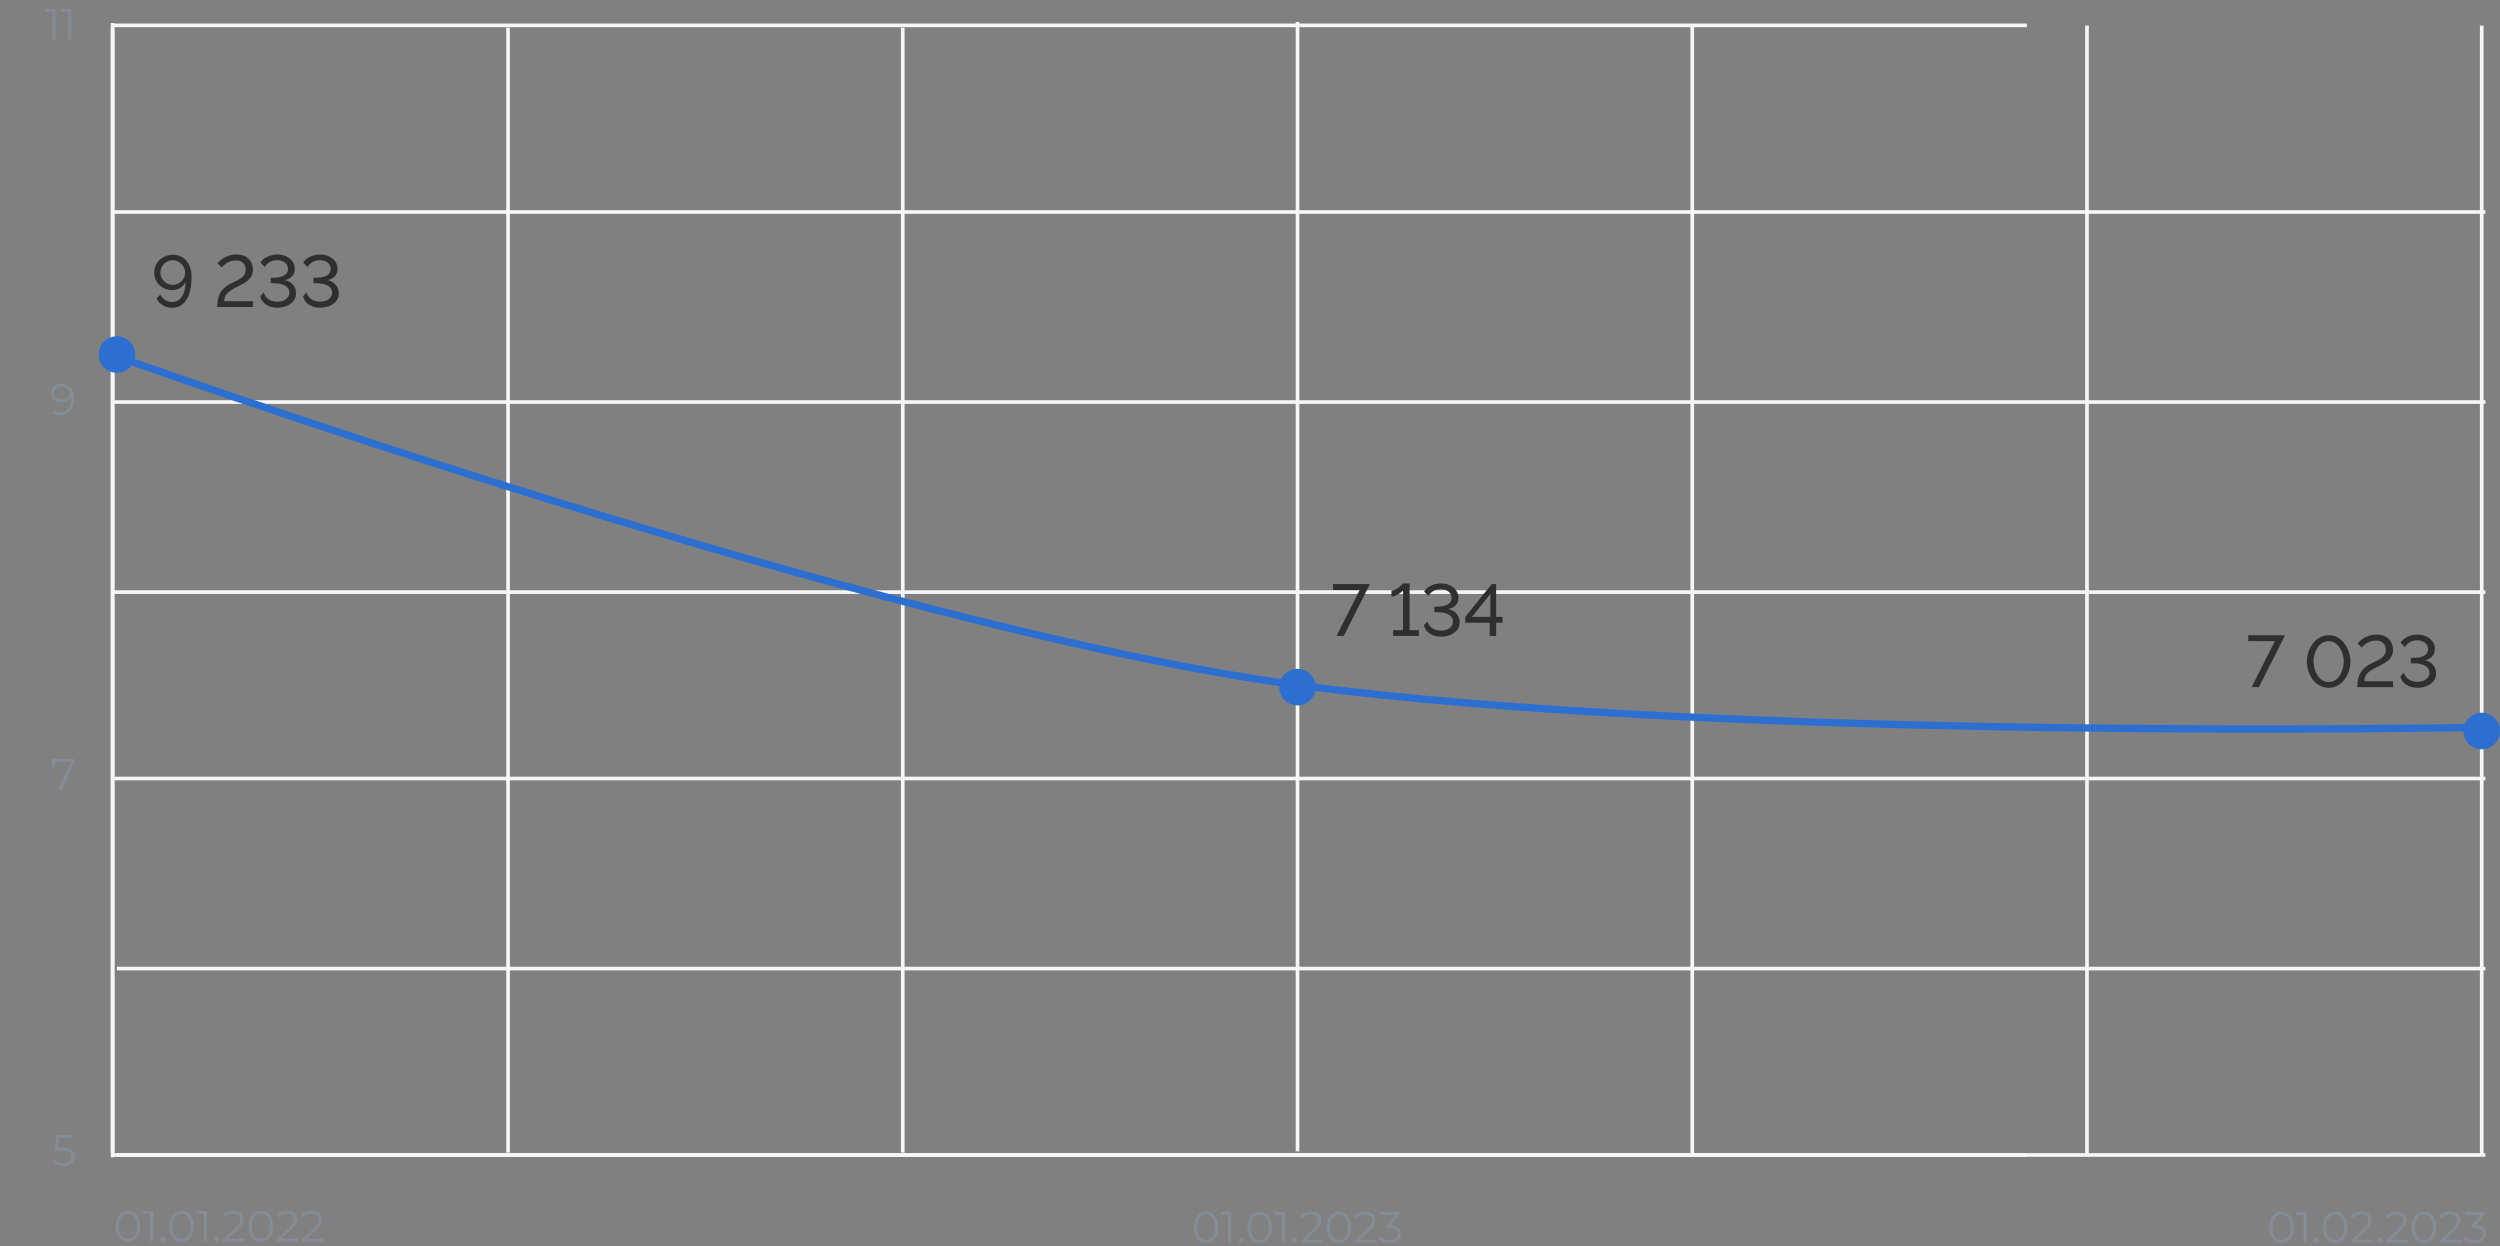 <svg width="684" height="341" viewBox="0 0 684 341" fill="none" xmlns="http://www.w3.org/2000/svg">
<rect x="0" y="0" width="684" height="341" fill="#808080" stroke="none"/>
<path d="M30.812 7.578L30.812 315.352" stroke="#F5F6F7"/>
<path d="M139 7.578L139 315.352" stroke="#F5F6F7"/>
<path d="M247 7.578L247 315.352" stroke="#F5F6F7"/>
<path d="M463 7L463 316" stroke="#F5F6F7"/>
<path d="M355 6L355 315" stroke="#F5F6F7"/>
<path d="M571 7L571 316" stroke="#F5F6F7"/>
<path d="M679 7L679 316" stroke="#F5F6F7"/>
<path d="M31.906 315.992H554.543" stroke="#F5F6F7"/>
<path d="M32 265H680" stroke="#F5F6F7"/>
<path d="M31 213L680 213" stroke="#F5F6F7"/>
<path d="M31 162L680 162" stroke="#F5F6F7"/>
<path d="M31 110L680 110" stroke="#F5F6F7"/>
<path d="M31 58L680 58" stroke="#F5F6F7"/>
<path d="M30.812 6.938L554.55 6.937" stroke="#F5F6F7"/>
<path d="M31 316L680 316" stroke="#F5F6F7"/>
<path d="M30.812 6.297L30.812 316.635" stroke="#F5F6F7"/>
<path d="M35.009 339.791C33.065 339.791 31.661 338.195 31.661 335.519C31.661 332.843 33.065 331.247 35.009 331.247C36.953 331.247 38.369 332.843 38.369 335.519C38.369 338.195 36.953 339.791 35.009 339.791ZM35.009 338.999C36.473 338.999 37.481 337.763 37.481 335.519C37.481 333.275 36.473 332.039 35.009 332.039C33.545 332.039 32.537 333.275 32.537 335.519C32.537 337.763 33.545 338.999 35.009 338.999ZM39.067 331.319H41.911V339.719H41.047V332.087H39.067V331.319ZM44.567 339.779C44.219 339.779 43.931 339.491 43.931 339.119C43.931 338.747 44.219 338.471 44.567 338.471C44.915 338.471 45.215 338.747 45.215 339.119C45.215 339.491 44.915 339.779 44.567 339.779ZM49.681 339.791C47.737 339.791 46.333 338.195 46.333 335.519C46.333 332.843 47.737 331.247 49.681 331.247C51.625 331.247 53.041 332.843 53.041 335.519C53.041 338.195 51.625 339.791 49.681 339.791ZM49.681 338.999C51.145 338.999 52.153 337.763 52.153 335.519C52.153 333.275 51.145 332.039 49.681 332.039C48.217 332.039 47.209 333.275 47.209 335.519C47.209 337.763 48.217 338.999 49.681 338.999ZM53.739 331.319H56.583V339.719H55.719V332.087H53.739V331.319ZM59.239 339.779C58.891 339.779 58.603 339.491 58.603 339.119C58.603 338.747 58.891 338.471 59.239 338.471C59.587 338.471 59.887 338.747 59.887 339.119C59.887 339.491 59.587 339.779 59.239 339.779ZM62.367 338.951H66.987V339.719H61.095V339.107L64.587 335.687C65.535 334.751 65.715 334.187 65.715 333.611C65.715 332.639 65.031 332.039 63.747 332.039C62.763 332.039 62.007 332.339 61.455 332.975L60.843 332.447C61.491 331.679 62.535 331.247 63.819 331.247C65.523 331.247 66.603 332.111 66.603 333.515C66.603 334.319 66.351 335.039 65.223 336.143L62.367 338.951ZM71.372 339.791C69.428 339.791 68.024 338.195 68.024 335.519C68.024 332.843 69.428 331.247 71.372 331.247C73.316 331.247 74.732 332.843 74.732 335.519C74.732 338.195 73.316 339.791 71.372 339.791ZM71.372 338.999C72.836 338.999 73.844 337.763 73.844 335.519C73.844 333.275 72.836 332.039 71.372 332.039C69.908 332.039 68.9 333.275 68.9 335.519C68.9 337.763 69.908 338.999 71.372 338.999ZM77.062 338.951H81.682V339.719H75.79V339.107L79.282 335.687C80.23 334.751 80.41 334.187 80.41 333.611C80.41 332.639 79.726 332.039 78.442 332.039C77.458 332.039 76.702 332.339 76.15 332.975L75.538 332.447C76.186 331.679 77.23 331.247 78.514 331.247C80.218 331.247 81.298 332.111 81.298 333.515C81.298 334.319 81.046 335.039 79.918 336.143L77.062 338.951ZM83.883 338.951H88.503V339.719H82.611V339.107L86.103 335.687C87.051 334.751 87.231 334.187 87.231 333.611C87.231 332.639 86.547 332.039 85.263 332.039C84.279 332.039 83.523 332.339 82.971 332.975L82.359 332.447C83.007 331.679 84.051 331.247 85.335 331.247C87.039 331.247 88.119 332.111 88.119 333.515C88.119 334.319 87.867 335.039 86.739 336.143L83.883 338.951Z" fill="#858C95"/>
<path d="M329.972 340.072C328.028 340.072 326.624 338.476 326.624 335.8C326.624 333.124 328.028 331.528 329.972 331.528C331.916 331.528 333.332 333.124 333.332 335.8C333.332 338.476 331.916 340.072 329.972 340.072ZM329.972 339.28C331.436 339.28 332.444 338.044 332.444 335.8C332.444 333.556 331.436 332.32 329.972 332.32C328.508 332.32 327.5 333.556 327.5 335.8C327.5 338.044 328.508 339.28 329.972 339.28ZM334.03 331.6H336.874V340H336.01V332.368H334.03V331.6ZM339.53 340.06C339.182 340.06 338.894 339.772 338.894 339.4C338.894 339.028 339.182 338.752 339.53 338.752C339.878 338.752 340.178 339.028 340.178 339.4C340.178 339.772 339.878 340.06 339.53 340.06ZM344.644 340.072C342.7 340.072 341.296 338.476 341.296 335.8C341.296 333.124 342.7 331.528 344.644 331.528C346.588 331.528 348.004 333.124 348.004 335.8C348.004 338.476 346.588 340.072 344.644 340.072ZM344.644 339.28C346.108 339.28 347.116 338.044 347.116 335.8C347.116 333.556 346.108 332.32 344.644 332.32C343.18 332.32 342.172 333.556 342.172 335.8C342.172 338.044 343.18 339.28 344.644 339.28ZM348.702 331.6H351.546V340H350.682V332.368H348.702V331.6ZM354.202 340.06C353.854 340.06 353.566 339.772 353.566 339.4C353.566 339.028 353.854 338.752 354.202 338.752C354.55 338.752 354.85 339.028 354.85 339.4C354.85 339.772 354.55 340.06 354.202 340.06ZM357.33 339.232H361.95V340H356.058V339.388L359.55 335.968C360.498 335.032 360.678 334.468 360.678 333.892C360.678 332.92 359.994 332.32 358.71 332.32C357.726 332.32 356.97 332.62 356.418 333.256L355.806 332.728C356.454 331.96 357.498 331.528 358.782 331.528C360.486 331.528 361.566 332.392 361.566 333.796C361.566 334.6 361.314 335.32 360.186 336.424L357.33 339.232ZM366.335 340.072C364.391 340.072 362.987 338.476 362.987 335.8C362.987 333.124 364.391 331.528 366.335 331.528C368.279 331.528 369.695 333.124 369.695 335.8C369.695 338.476 368.279 340.072 366.335 340.072ZM366.335 339.28C367.799 339.28 368.807 338.044 368.807 335.8C368.807 333.556 367.799 332.32 366.335 332.32C364.871 332.32 363.863 333.556 363.863 335.8C363.863 338.044 364.871 339.28 366.335 339.28ZM372.025 339.232H376.645V340H370.753V339.388L374.245 335.968C375.193 335.032 375.373 334.468 375.373 333.892C375.373 332.92 374.689 332.32 373.405 332.32C372.421 332.32 371.665 332.62 371.113 333.256L370.501 332.728C371.149 331.96 372.193 331.528 373.477 331.528C375.181 331.528 376.261 332.392 376.261 333.796C376.261 334.6 376.009 335.32 374.881 336.424L372.025 339.232ZM380.585 335.2C382.385 335.296 383.285 336.244 383.285 337.588C383.285 338.992 382.265 340.072 380.237 340.072C379.025 340.072 377.861 339.652 377.213 338.992L377.633 338.308C378.173 338.872 379.145 339.28 380.237 339.28C381.629 339.28 382.397 338.632 382.397 337.588C382.397 336.58 381.689 335.92 380.129 335.92H379.529V335.284L381.857 332.368H377.561V331.6H382.961V332.212L380.585 335.2Z" fill="#858C95"/>
<path d="M624.232 340.072C622.288 340.072 620.884 338.476 620.884 335.8C620.884 333.124 622.288 331.528 624.232 331.528C626.176 331.528 627.592 333.124 627.592 335.8C627.592 338.476 626.176 340.072 624.232 340.072ZM624.232 339.28C625.696 339.28 626.704 338.044 626.704 335.8C626.704 333.556 625.696 332.32 624.232 332.32C622.768 332.32 621.76 333.556 621.76 335.8C621.76 338.044 622.768 339.28 624.232 339.28ZM628.29 331.6H631.134V340H630.27V332.368H628.29V331.6ZM633.79 340.06C633.442 340.06 633.154 339.772 633.154 339.4C633.154 339.028 633.442 338.752 633.79 338.752C634.138 338.752 634.438 339.028 634.438 339.4C634.438 339.772 634.138 340.06 633.79 340.06ZM638.904 340.072C636.96 340.072 635.556 338.476 635.556 335.8C635.556 333.124 636.96 331.528 638.904 331.528C640.848 331.528 642.264 333.124 642.264 335.8C642.264 338.476 640.848 340.072 638.904 340.072ZM638.904 339.28C640.368 339.28 641.376 338.044 641.376 335.8C641.376 333.556 640.368 332.32 638.904 332.32C637.44 332.32 636.432 333.556 636.432 335.8C636.432 338.044 637.44 339.28 638.904 339.28ZM644.594 339.232H649.214V340H643.322V339.388L646.814 335.968C647.762 335.032 647.942 334.468 647.942 333.892C647.942 332.92 647.258 332.32 645.974 332.32C644.99 332.32 644.234 332.62 643.682 333.256L643.07 332.728C643.718 331.96 644.762 331.528 646.046 331.528C647.75 331.528 648.83 332.392 648.83 333.796C648.83 334.6 648.578 335.32 647.45 336.424L644.594 339.232ZM651.063 340.06C650.715 340.06 650.427 339.772 650.427 339.4C650.427 339.028 650.715 338.752 651.063 338.752C651.411 338.752 651.711 339.028 651.711 339.4C651.711 339.772 651.411 340.06 651.063 340.06ZM654.191 339.232H658.811V340H652.919V339.388L656.411 335.968C657.359 335.032 657.539 334.468 657.539 333.892C657.539 332.92 656.855 332.32 655.571 332.32C654.587 332.32 653.831 332.62 653.279 333.256L652.667 332.728C653.315 331.96 654.359 331.528 655.643 331.528C657.347 331.528 658.427 332.392 658.427 333.796C658.427 334.6 658.175 335.32 657.047 336.424L654.191 339.232ZM663.197 340.072C661.253 340.072 659.849 338.476 659.849 335.8C659.849 333.124 661.253 331.528 663.197 331.528C665.141 331.528 666.557 333.124 666.557 335.8C666.557 338.476 665.141 340.072 663.197 340.072ZM663.197 339.28C664.661 339.28 665.669 338.044 665.669 335.8C665.669 333.556 664.661 332.32 663.197 332.32C661.733 332.32 660.725 333.556 660.725 335.8C660.725 338.044 661.733 339.28 663.197 339.28ZM668.886 339.232H673.506V340H667.614V339.388L671.106 335.968C672.054 335.032 672.234 334.468 672.234 333.892C672.234 332.92 671.55 332.32 670.266 332.32C669.282 332.32 668.526 332.62 667.974 333.256L667.362 332.728C668.01 331.96 669.054 331.528 670.338 331.528C672.042 331.528 673.122 332.392 673.122 333.796C673.122 334.6 672.87 335.32 671.742 336.424L668.886 339.232ZM677.447 335.2C679.247 335.296 680.147 336.244 680.147 337.588C680.147 338.992 679.127 340.072 677.099 340.072C675.887 340.072 674.723 339.652 674.075 338.992L674.495 338.308C675.035 338.872 676.007 339.28 677.099 339.28C678.491 339.28 679.259 338.632 679.259 337.588C679.259 336.58 678.551 335.92 676.991 335.92H676.391V335.284L678.719 332.368H674.423V331.6H679.823V332.212L677.447 335.2Z" fill="#858C95"/>
<path d="M16.937 313.981C19.469 313.981 20.429 314.977 20.429 316.465C20.429 317.893 19.433 319.01 17.381 319.01C16.169 319.01 15.017 318.589 14.369 317.929L14.789 317.245C15.329 317.809 16.289 318.217 17.369 318.217C18.797 318.217 19.553 317.521 19.553 316.501C19.553 315.421 18.881 314.749 16.745 314.749H14.957L15.389 310.537H19.985V311.305H16.145L15.857 313.981H16.937Z" fill="#858C95"/>
<path d="M14.219 207.662H20.387V208.274L16.871 216.062H15.935L19.391 208.43H15.071V210.003H14.219V207.662Z" fill="#858C95"/>
<path d="M16.835 105.005C19.067 105.005 20.279 106.553 20.279 109.205C20.279 112.061 18.72 113.549 16.439 113.549C15.684 113.549 14.976 113.417 14.447 113.093L14.796 112.397C15.227 112.685 15.803 112.793 16.427 112.793C18.239 112.793 19.404 111.629 19.404 109.349C19.404 109.157 19.392 108.917 19.367 108.665C18.948 109.589 17.963 110.105 16.799 110.105C15.132 110.105 13.967 109.121 13.967 107.585C13.967 106.013 15.204 105.005 16.835 105.005ZM16.931 109.373C18.215 109.373 19.091 108.581 19.091 107.537C19.091 106.613 18.323 105.737 16.872 105.737C15.659 105.737 14.819 106.445 14.819 107.561C14.819 108.665 15.636 109.373 16.931 109.373Z" fill="#858C95"/>
<path d="M12.338 2.483H15.182V10.883H14.318V3.251H12.338V2.483ZM16.674 2.483H19.518V10.883H18.654V3.251H16.674V2.483Z" fill="#858C95"/>
<path d="M679 198.997C679 198.997 471.5 202.997 355.5 187.498C239.5 171.998 30.5 96.997 30.5 96.997" stroke="#2D6FD0" stroke-width="2"/>
<path d="M32 102C30.674 102 29.403 101.473 28.465 100.536C27.527 99.599 27 98.327 27 97.001C27 95.675 27.526 94.404 28.463 93.466C29.4 92.528 30.672 92.001 31.997 92C33.323 91.999 34.595 92.525 35.533 93.462C36.471 94.399 36.999 95.67 37 96.996C37.001 98.322 36.475 99.594 35.539 100.532C34.602 101.471 33.331 101.999 32.005 102H32Z" fill="#2D6FD0"/>
<path d="M355 193C353.674 193 352.403 192.473 351.465 191.536C350.527 190.599 350 189.327 350 188.001C350 186.675 350.526 185.404 351.463 184.466C352.4 183.528 353.672 183.001 354.998 183C356.323 182.999 357.595 183.525 358.533 184.462C359.471 185.399 359.999 186.67 360 187.996C360.001 189.322 359.475 190.594 358.539 191.532C357.602 192.471 356.331 192.999 355.005 193H355Z" fill="#2D6FD0"/>
<path d="M679 205C677.674 205 676.403 204.473 675.465 203.536C674.527 202.599 674 201.327 674 200.001C674 198.675 674.526 197.404 675.463 196.466C676.4 195.528 677.672 195.001 678.997 195C680.323 194.999 681.595 195.525 682.533 196.462C683.471 197.399 683.999 198.67 684 199.996C684.001 201.322 683.475 202.594 682.539 203.532C681.602 204.471 680.331 204.999 679.005 205L679 205Z" fill="#2D6FD0"/>
<path d="M622.397 175.42H615.117V173.8H625.197L618.037 188H616.057L622.397 175.42ZM637.119 188.2C636.145 188.173 635.285 187.94 634.539 187.5C633.792 187.06 633.165 186.487 632.659 185.78C632.165 185.06 631.792 184.287 631.539 183.46C631.285 182.62 631.159 181.8 631.159 181C631.159 180.147 631.292 179.293 631.559 178.44C631.839 177.587 632.239 176.813 632.759 176.12C633.279 175.413 633.905 174.853 634.639 174.44C635.372 174.013 636.199 173.8 637.119 173.8C638.105 173.8 638.965 174.027 639.699 174.48C640.445 174.933 641.065 175.52 641.559 176.24C642.065 176.96 642.445 177.74 642.699 178.58C642.952 179.42 643.079 180.227 643.079 181C643.079 181.867 642.939 182.727 642.659 183.58C642.392 184.42 641.999 185.187 641.479 185.88C640.959 186.573 640.332 187.133 639.599 187.56C638.865 187.973 638.039 188.187 637.119 188.2ZM632.979 181C633.005 181.653 633.105 182.307 633.279 182.96C633.452 183.613 633.712 184.213 634.059 184.76C634.405 185.307 634.832 185.747 635.339 186.08C635.845 186.413 636.439 186.58 637.119 186.58C637.825 186.58 638.439 186.407 638.959 186.06C639.479 185.7 639.905 185.24 640.239 184.68C640.585 184.107 640.839 183.5 640.999 182.86C641.172 182.207 641.259 181.587 641.259 181C641.259 180.347 641.165 179.693 640.979 179.04C640.805 178.387 640.539 177.787 640.179 177.24C639.819 176.693 639.385 176.253 638.879 175.92C638.372 175.587 637.785 175.42 637.119 175.42C636.412 175.42 635.799 175.6 635.279 175.96C634.759 176.307 634.325 176.767 633.979 177.34C633.645 177.9 633.392 178.507 633.219 179.16C633.059 179.8 632.979 180.413 632.979 181ZM644.947 188C644.947 187.2 645.014 186.493 645.147 185.88C645.294 185.253 645.501 184.693 645.767 184.2C646.047 183.707 646.381 183.273 646.767 182.9C647.154 182.527 647.594 182.193 648.087 181.9C648.607 181.593 649.141 181.313 649.687 181.06C650.234 180.807 650.741 180.54 651.207 180.26C651.674 179.98 652.047 179.647 652.327 179.26C652.621 178.86 652.767 178.367 652.767 177.78C652.767 177.313 652.667 176.893 652.467 176.52C652.267 176.133 651.967 175.827 651.567 175.6C651.167 175.373 650.654 175.26 650.027 175.26C649.401 175.26 648.834 175.367 648.327 175.58C647.834 175.793 647.407 176.047 647.047 176.34C646.687 176.633 646.401 176.913 646.187 177.18L645.047 176.04C645.154 175.907 645.341 175.707 645.607 175.44C645.887 175.173 646.241 174.9 646.667 174.62C647.107 174.34 647.621 174.107 648.207 173.92C648.794 173.72 649.461 173.62 650.207 173.62C651.207 173.62 652.041 173.807 652.707 174.18C653.374 174.553 653.874 175.053 654.207 175.68C654.554 176.307 654.727 177 654.727 177.76C654.727 178.44 654.601 179.027 654.347 179.52C654.094 180 653.767 180.407 653.367 180.74C652.967 181.073 652.527 181.367 652.047 181.62C651.581 181.873 651.127 182.113 650.687 182.34C649.847 182.74 649.181 183.107 648.687 183.44C648.194 183.773 647.814 184.1 647.547 184.42C647.294 184.727 647.121 185.04 647.027 185.36C646.947 185.68 646.901 186.027 646.887 186.4H654.747V188H644.947ZM661.444 188.18C660.631 188.18 659.891 188.053 659.224 187.8C658.571 187.533 658.024 187.167 657.584 186.7C657.158 186.22 656.878 185.667 656.744 185.04L657.744 183.98C657.784 184.367 657.958 184.76 658.264 185.16C658.571 185.56 658.991 185.893 659.524 186.16C660.071 186.413 660.704 186.54 661.424 186.54C662.038 186.54 662.591 186.44 663.084 186.24C663.578 186.027 663.971 185.733 664.264 185.36C664.558 184.987 664.704 184.553 664.704 184.06C664.704 183.513 664.524 183.047 664.164 182.66C663.804 182.273 663.291 181.98 662.624 181.78C661.971 181.58 661.191 181.48 660.284 181.48H659.604V179.98H660.284C661.511 179.98 662.491 179.787 663.224 179.4C663.958 179 664.324 178.407 664.324 177.62C664.324 177.113 664.184 176.68 663.904 176.32C663.638 175.947 663.278 175.667 662.824 175.48C662.384 175.28 661.911 175.18 661.404 175.18C660.551 175.18 659.824 175.373 659.224 175.76C658.638 176.133 658.224 176.573 657.984 177.08L656.804 175.86C657.071 175.393 657.444 174.993 657.924 174.66C658.404 174.327 658.944 174.073 659.544 173.9C660.144 173.713 660.758 173.62 661.384 173.62C662.304 173.62 663.124 173.793 663.844 174.14C664.578 174.487 665.151 174.953 665.564 175.54C665.978 176.127 666.184 176.793 666.184 177.54C666.184 178.073 666.078 178.553 665.864 178.98C665.651 179.393 665.338 179.74 664.924 180.02C664.511 180.3 664.011 180.513 663.424 180.66C664.051 180.767 664.598 180.993 665.064 181.34C665.531 181.687 665.891 182.113 666.144 182.62C666.398 183.127 666.524 183.68 666.524 184.28C666.524 185.107 666.284 185.813 665.804 186.4C665.324 186.973 664.698 187.413 663.924 187.72C663.164 188.027 662.338 188.18 661.444 188.18Z" fill="#2F2F2F"/>
<path d="M42.189 74.6C42.189 73.68 42.409 72.853 42.849 72.12C43.302 71.373 43.915 70.787 44.689 70.36C45.462 69.92 46.322 69.7 47.269 69.7C48.295 69.7 49.189 69.947 49.949 70.44C50.722 70.92 51.322 71.613 51.749 72.52C52.189 73.427 52.409 74.52 52.409 75.8C52.409 77.667 52.189 79.227 51.749 80.48C51.309 81.72 50.689 82.653 49.889 83.28C49.089 83.893 48.155 84.2 47.089 84.2C46.169 84.2 45.329 83.98 44.569 83.54C43.822 83.087 43.235 82.46 42.809 81.66L43.889 80.6C44.182 81.213 44.615 81.707 45.189 82.08C45.775 82.453 46.415 82.64 47.109 82.64C47.842 82.64 48.475 82.427 49.009 82C49.555 81.56 49.982 80.927 50.289 80.1C50.595 79.273 50.749 78.273 50.749 77.1C50.562 77.553 50.282 77.953 49.909 78.3C49.549 78.647 49.129 78.913 48.649 79.1C48.169 79.287 47.649 79.38 47.089 79.38C46.182 79.38 45.355 79.167 44.609 78.74C43.862 78.313 43.269 77.74 42.829 77.02C42.402 76.287 42.189 75.48 42.189 74.6ZM47.249 71.2C46.635 71.2 46.075 71.353 45.569 71.66C45.062 71.967 44.655 72.38 44.349 72.9C44.042 73.407 43.889 73.967 43.889 74.58C43.889 75.193 44.042 75.753 44.349 76.26C44.655 76.767 45.062 77.173 45.569 77.48C46.089 77.787 46.655 77.94 47.269 77.94C47.882 77.94 48.442 77.787 48.949 77.48C49.469 77.173 49.882 76.767 50.189 76.26C50.495 75.753 50.649 75.2 50.649 74.6C50.649 73.987 50.489 73.427 50.169 72.92C49.862 72.4 49.449 71.987 48.929 71.68C48.422 71.36 47.862 71.2 47.249 71.2ZM59.416 84C59.416 83.2 59.483 82.493 59.616 81.88C59.763 81.253 59.969 80.693 60.236 80.2C60.516 79.707 60.849 79.273 61.236 78.9C61.623 78.527 62.063 78.193 62.556 77.9C63.076 77.593 63.609 77.313 64.156 77.06C64.703 76.807 65.209 76.54 65.676 76.26C66.143 75.98 66.516 75.647 66.796 75.26C67.089 74.86 67.236 74.367 67.236 73.78C67.236 73.313 67.136 72.893 66.936 72.52C66.736 72.133 66.436 71.827 66.036 71.6C65.636 71.373 65.123 71.26 64.496 71.26C63.869 71.26 63.303 71.367 62.796 71.58C62.303 71.793 61.876 72.047 61.516 72.34C61.156 72.633 60.869 72.913 60.656 73.18L59.516 72.04C59.623 71.907 59.809 71.707 60.076 71.44C60.356 71.173 60.709 70.9 61.136 70.62C61.576 70.34 62.089 70.107 62.676 69.92C63.263 69.72 63.929 69.62 64.676 69.62C65.676 69.62 66.509 69.807 67.176 70.18C67.843 70.553 68.343 71.053 68.676 71.68C69.023 72.307 69.196 73 69.196 73.76C69.196 74.44 69.069 75.027 68.816 75.52C68.563 76 68.236 76.407 67.836 76.74C67.436 77.073 66.996 77.367 66.516 77.62C66.049 77.873 65.596 78.113 65.156 78.34C64.316 78.74 63.649 79.107 63.156 79.44C62.663 79.773 62.283 80.1 62.016 80.42C61.763 80.727 61.589 81.04 61.496 81.36C61.416 81.68 61.369 82.027 61.356 82.4H69.216V84H59.416ZM75.913 84.18C75.1 84.18 74.36 84.053 73.693 83.8C73.04 83.533 72.493 83.167 72.053 82.7C71.626 82.22 71.346 81.667 71.213 81.04L72.213 79.98C72.253 80.367 72.426 80.76 72.733 81.16C73.04 81.56 73.46 81.893 73.993 82.16C74.54 82.413 75.173 82.54 75.893 82.54C76.506 82.54 77.06 82.44 77.553 82.24C78.046 82.027 78.44 81.733 78.733 81.36C79.026 80.987 79.173 80.553 79.173 80.06C79.173 79.513 78.993 79.047 78.633 78.66C78.273 78.273 77.76 77.98 77.093 77.78C76.44 77.58 75.66 77.48 74.753 77.48H74.073V75.98H74.753C75.98 75.98 76.96 75.787 77.693 75.4C78.426 75 78.793 74.407 78.793 73.62C78.793 73.113 78.653 72.68 78.373 72.32C78.106 71.947 77.746 71.667 77.293 71.48C76.853 71.28 76.38 71.18 75.873 71.18C75.02 71.18 74.293 71.373 73.693 71.76C73.106 72.133 72.693 72.573 72.453 73.08L71.273 71.86C71.54 71.393 71.913 70.993 72.393 70.66C72.873 70.327 73.413 70.073 74.013 69.9C74.613 69.713 75.226 69.62 75.853 69.62C76.773 69.62 77.593 69.793 78.313 70.14C79.046 70.487 79.62 70.953 80.033 71.54C80.446 72.127 80.653 72.793 80.653 73.54C80.653 74.073 80.546 74.553 80.333 74.98C80.12 75.393 79.806 75.74 79.393 76.02C78.98 76.3 78.48 76.513 77.893 76.66C78.52 76.767 79.066 76.993 79.533 77.34C80 77.687 80.36 78.113 80.613 78.62C80.866 79.127 80.993 79.68 80.993 80.28C80.993 81.107 80.753 81.813 80.273 82.4C79.793 82.973 79.166 83.413 78.393 83.72C77.633 84.027 76.806 84.18 75.913 84.18ZM87.612 84.18C86.799 84.18 86.059 84.053 85.392 83.8C84.739 83.533 84.192 83.167 83.752 82.7C83.326 82.22 83.046 81.667 82.912 81.04L83.912 79.98C83.952 80.367 84.126 80.76 84.432 81.16C84.739 81.56 85.159 81.893 85.692 82.16C86.239 82.413 86.872 82.54 87.592 82.54C88.206 82.54 88.759 82.44 89.252 82.24C89.746 82.027 90.139 81.733 90.432 81.36C90.725 80.987 90.872 80.553 90.872 80.06C90.872 79.513 90.692 79.047 90.332 78.66C89.972 78.273 89.459 77.98 88.792 77.78C88.139 77.58 87.359 77.48 86.452 77.48H85.772V75.98H86.452C87.679 75.98 88.659 75.787 89.392 75.4C90.126 75 90.492 74.407 90.492 73.62C90.492 73.113 90.352 72.68 90.072 72.32C89.805 71.947 89.445 71.667 88.992 71.48C88.552 71.28 88.079 71.18 87.572 71.18C86.719 71.18 85.992 71.373 85.392 71.76C84.805 72.133 84.392 72.573 84.152 73.08L82.972 71.86C83.239 71.393 83.612 70.993 84.092 70.66C84.572 70.327 85.112 70.073 85.712 69.9C86.312 69.713 86.925 69.62 87.552 69.62C88.472 69.62 89.292 69.793 90.012 70.14C90.746 70.487 91.319 70.953 91.732 71.54C92.145 72.127 92.352 72.793 92.352 73.54C92.352 74.073 92.246 74.553 92.032 74.98C91.819 75.393 91.505 75.74 91.092 76.02C90.679 76.3 90.179 76.513 89.592 76.66C90.219 76.767 90.766 76.993 91.232 77.34C91.699 77.687 92.059 78.113 92.312 78.62C92.566 79.127 92.692 79.68 92.692 80.28C92.692 81.107 92.452 81.813 91.972 82.4C91.492 82.973 90.865 83.413 90.092 83.72C89.332 84.027 88.505 84.18 87.612 84.18Z" fill="#2F2F2F"/>
<path d="M372.014 161.42H364.734V159.8H374.814L367.654 174H365.674L372.014 161.42ZM388.216 172.4V174H381.156V172.4H383.876V161.5C383.769 161.66 383.596 161.84 383.356 162.04C383.116 162.227 382.836 162.413 382.516 162.6C382.209 162.773 381.896 162.92 381.576 163.04C381.256 163.16 380.963 163.22 380.696 163.22V161.58C381.056 161.58 381.416 161.487 381.776 161.3C382.149 161.113 382.489 160.893 382.796 160.64C383.116 160.387 383.369 160.16 383.556 159.96C383.756 159.76 383.863 159.653 383.876 159.64H385.676V172.4H388.216ZM394.284 174.18C393.471 174.18 392.731 174.053 392.064 173.8C391.411 173.533 390.864 173.167 390.424 172.7C389.997 172.22 389.717 171.667 389.584 171.04L390.584 169.98C390.624 170.367 390.797 170.76 391.104 171.16C391.411 171.56 391.831 171.893 392.364 172.16C392.911 172.413 393.544 172.54 394.264 172.54C394.877 172.54 395.431 172.44 395.924 172.24C396.417 172.027 396.811 171.733 397.104 171.36C397.397 170.987 397.544 170.553 397.544 170.06C397.544 169.513 397.364 169.047 397.004 168.66C396.644 168.273 396.131 167.98 395.464 167.78C394.811 167.58 394.031 167.48 393.124 167.48H392.444V165.98H393.124C394.351 165.98 395.331 165.787 396.064 165.4C396.797 165 397.164 164.407 397.164 163.62C397.164 163.113 397.024 162.68 396.744 162.32C396.477 161.947 396.117 161.667 395.664 161.48C395.224 161.28 394.751 161.18 394.244 161.18C393.391 161.18 392.664 161.373 392.064 161.76C391.477 162.133 391.064 162.573 390.824 163.08L389.644 161.86C389.911 161.393 390.284 160.993 390.764 160.66C391.244 160.327 391.784 160.073 392.384 159.9C392.984 159.713 393.597 159.62 394.224 159.62C395.144 159.62 395.964 159.793 396.684 160.14C397.417 160.487 397.991 160.953 398.404 161.54C398.817 162.127 399.024 162.793 399.024 163.54C399.024 164.073 398.917 164.553 398.704 164.98C398.491 165.393 398.177 165.74 397.764 166.02C397.351 166.3 396.851 166.513 396.264 166.66C396.891 166.767 397.437 166.993 397.904 167.34C398.371 167.687 398.731 168.113 398.984 168.62C399.237 169.127 399.364 169.68 399.364 170.28C399.364 171.107 399.124 171.813 398.644 172.4C398.164 172.973 397.537 173.413 396.764 173.72C396.004 174.027 395.177 174.18 394.284 174.18ZM407.583 174V170.38H400.903V168.8L408.123 159.8H409.343V168.78H411.103V170.38H409.343V174H407.583ZM402.743 168.78H407.763V162.5L402.743 168.78Z" fill="#2F2F2F"/>
</svg>

